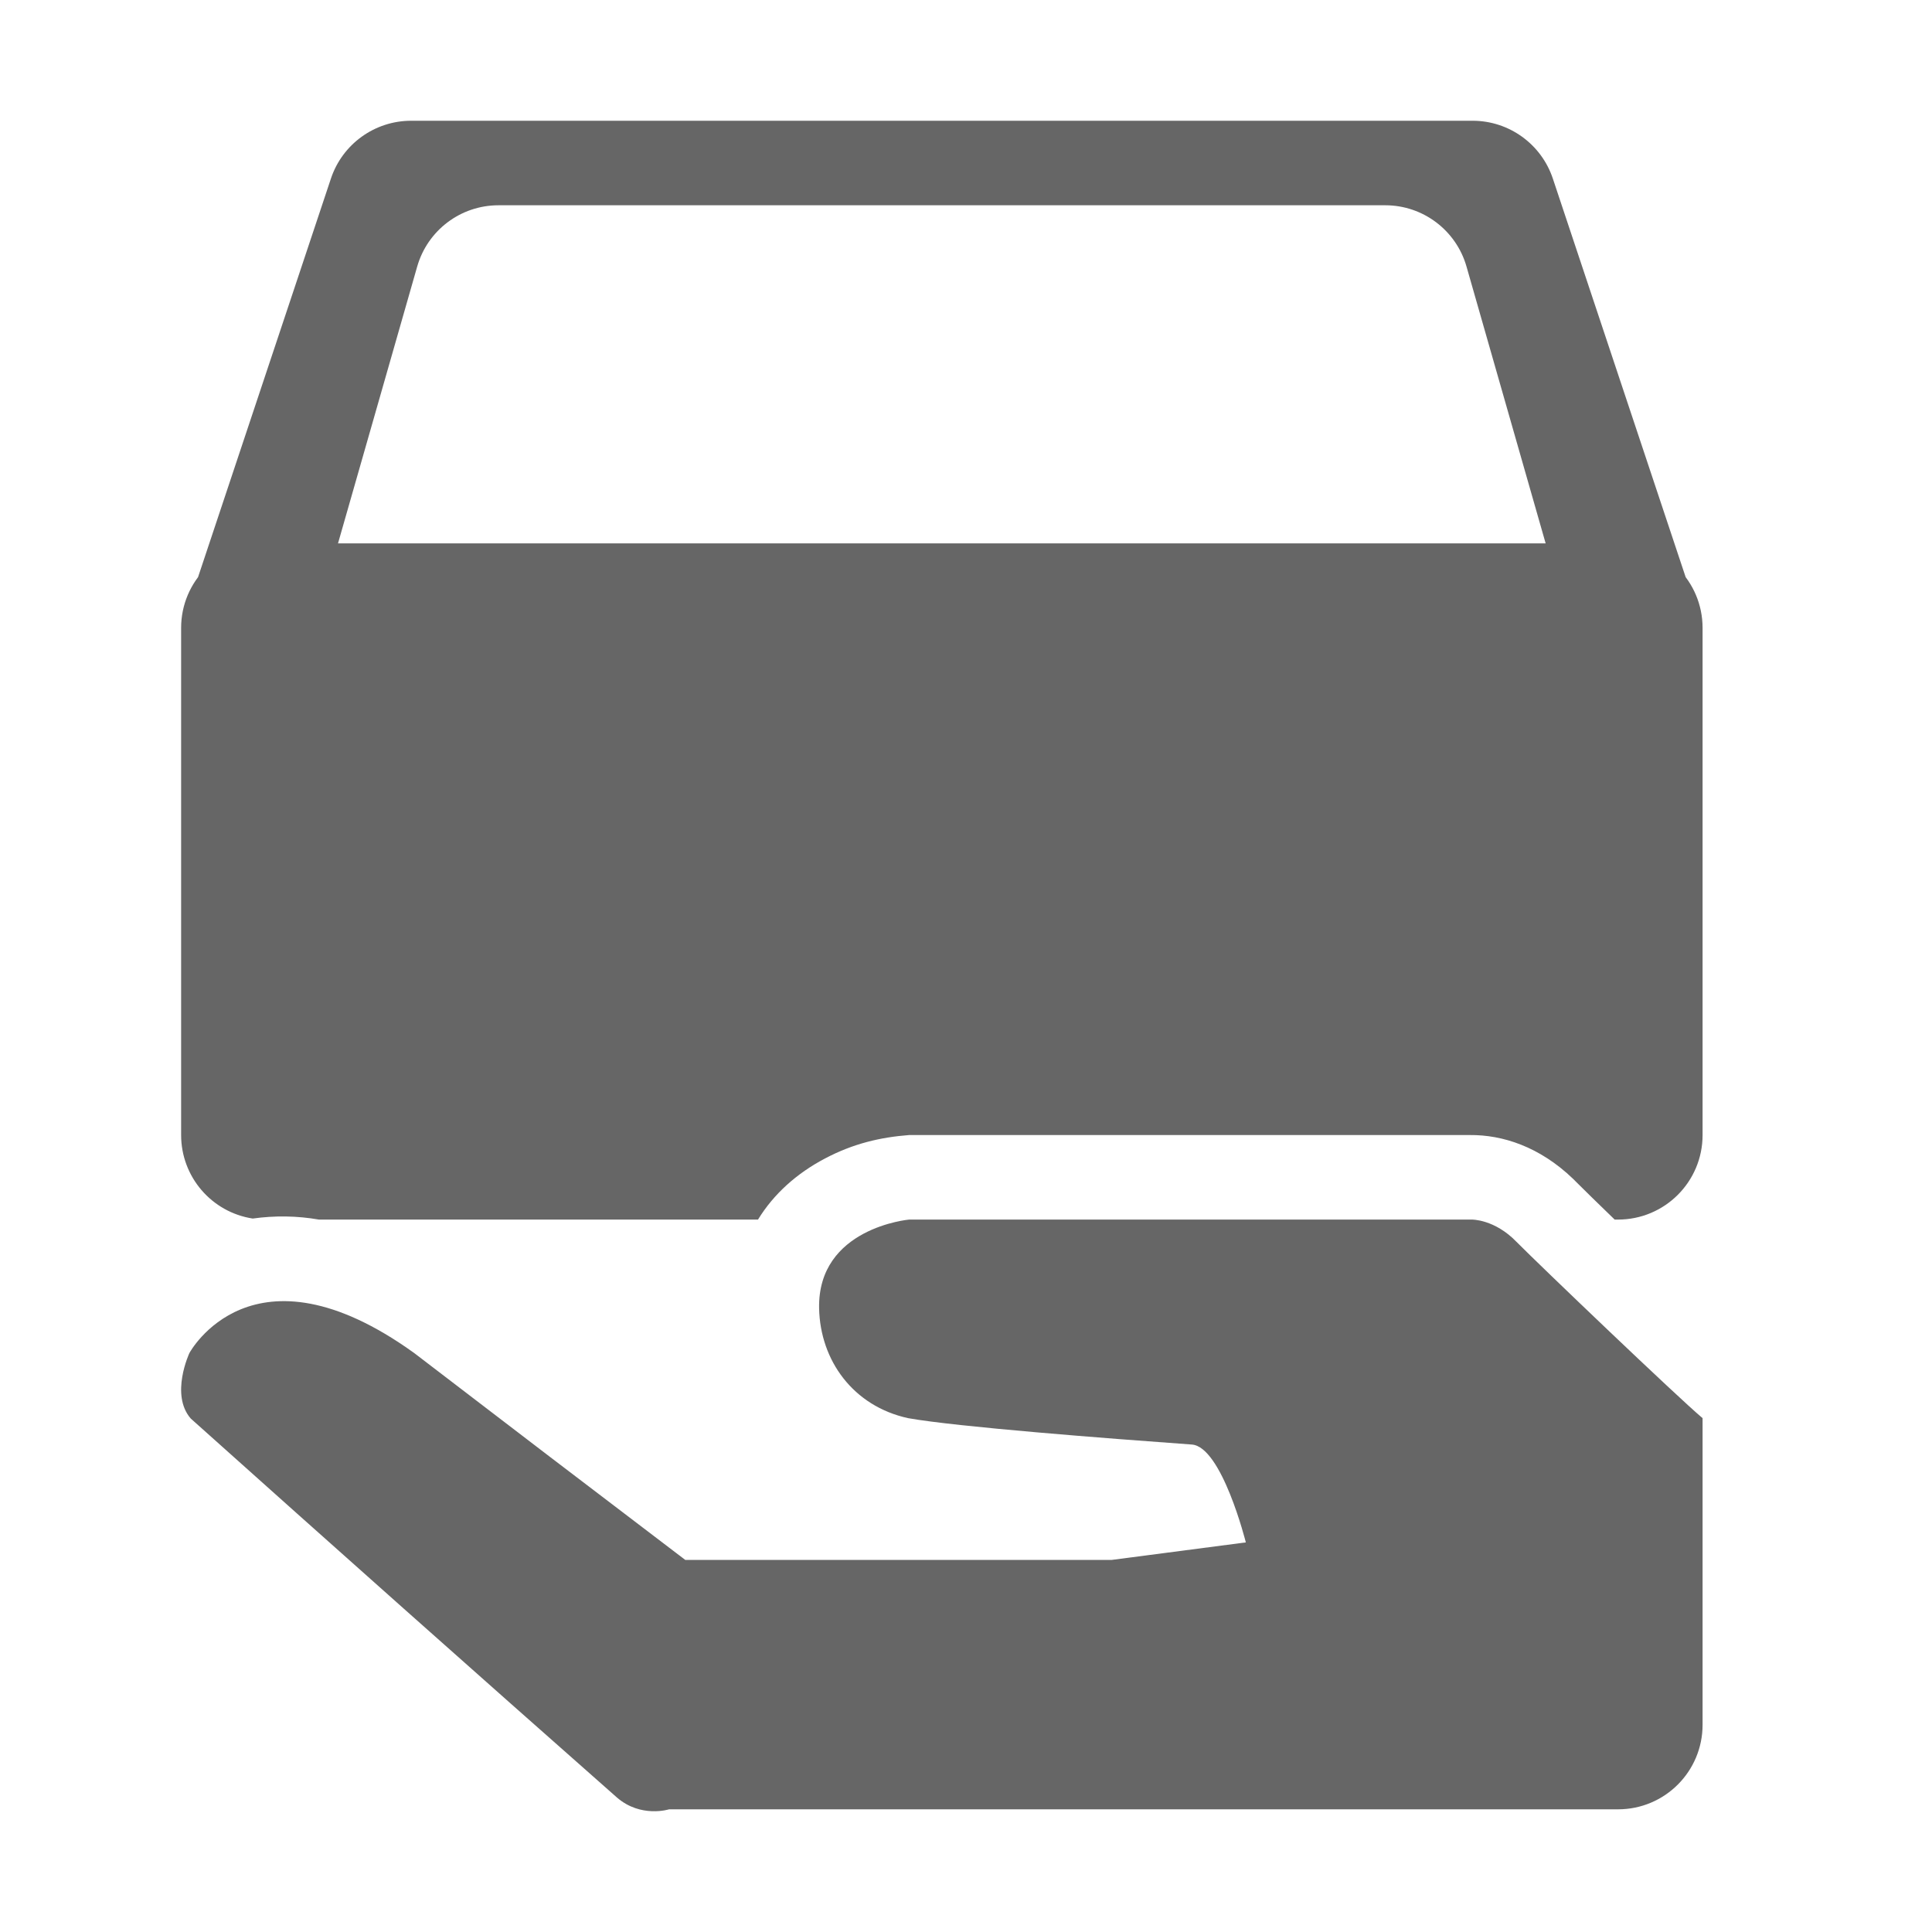 <!--?xml version="1.0" encoding="UTF-8"?-->
<svg width="32px" height="32px" viewBox="0 0 32 32" version="1.1" xmlns="http://www.w3.org/2000/svg" xmlns:xlink="http://www.w3.org/1999/xlink">
    <title>961.快递代收</title>
    <g id="961.快递代收" stroke="none" stroke-width="1" fill="none" fill-rule="evenodd">
        <g id="编组" transform="translate(3, 2)" fill="#000000" fill-rule="nonzero">
            <path d="M23.744,18.2 C23.459,17.924 23.228,17.699 23.117,17.587 L23.057,17.527 C22.501,16.991 21.884,16.795 21.346,16.8 L12.058,16.8 C11.582,16.837 11.134,16.94 10.663,17.189 C10.201,17.432 9.817,17.772 9.555,18.2 L2.282,18.2 C1.92,18.137 1.55,18.132 1.186,18.183 C0.504,18.078 0,17.491 0,16.8 L0,8.4 C0,7.627 0.627,7 1.4,7 L23.8,7 C24.574,7 25.2,7.627 25.2,8.4 L25.2,16.8 C25.2,17.573 24.574,18.2 23.8,18.2 L23.744,18.2 Z M25.2,21.49 L25.2,26.568 C25.2,27.341 24.574,27.968 23.8,27.968 L8.082,27.968 C8.082,27.968 7.616,28.116 7.219,27.773 C4.858,25.689 2.505,23.596 0.16,21.496 C-0.186,21.1 0.137,20.411 0.137,20.411 C0.137,20.411 1.173,18.476 3.861,20.411 C5.355,21.556 6.851,22.698 8.35,23.837 L15.414,23.837 L17.635,23.547 C17.635,23.547 17.237,21.959 16.739,21.926 C15.353,21.826 12.845,21.633 12.04,21.489 C11.129,21.289 10.586,20.533 10.567,19.673 C10.539,18.335 12.058,18.2 12.058,18.2 L21.377,18.2 C21.377,18.2 21.755,18.192 22.119,18.57 C22.49,18.945 24.79,21.146 25.2,21.489 L25.2,21.49 Z M23.001,8.4 L21.29,2.415 C21.118,1.814 20.569,1.4 19.945,1.4 L5.256,1.4 C4.631,1.4 4.082,1.814 3.91,2.415 L2.198,8.4 L0,8.4 L2.481,0.958 C2.671,0.386 3.207,-0 3.81,4.09317025e-08 L21.391,4.09317025e-08 C21.994,-0 22.529,0.386 22.72,0.958 L25.2,8.4 L23.001,8.4 Z" id="形状" fill="#666666"></path>
        </g>
    </g>
</svg>